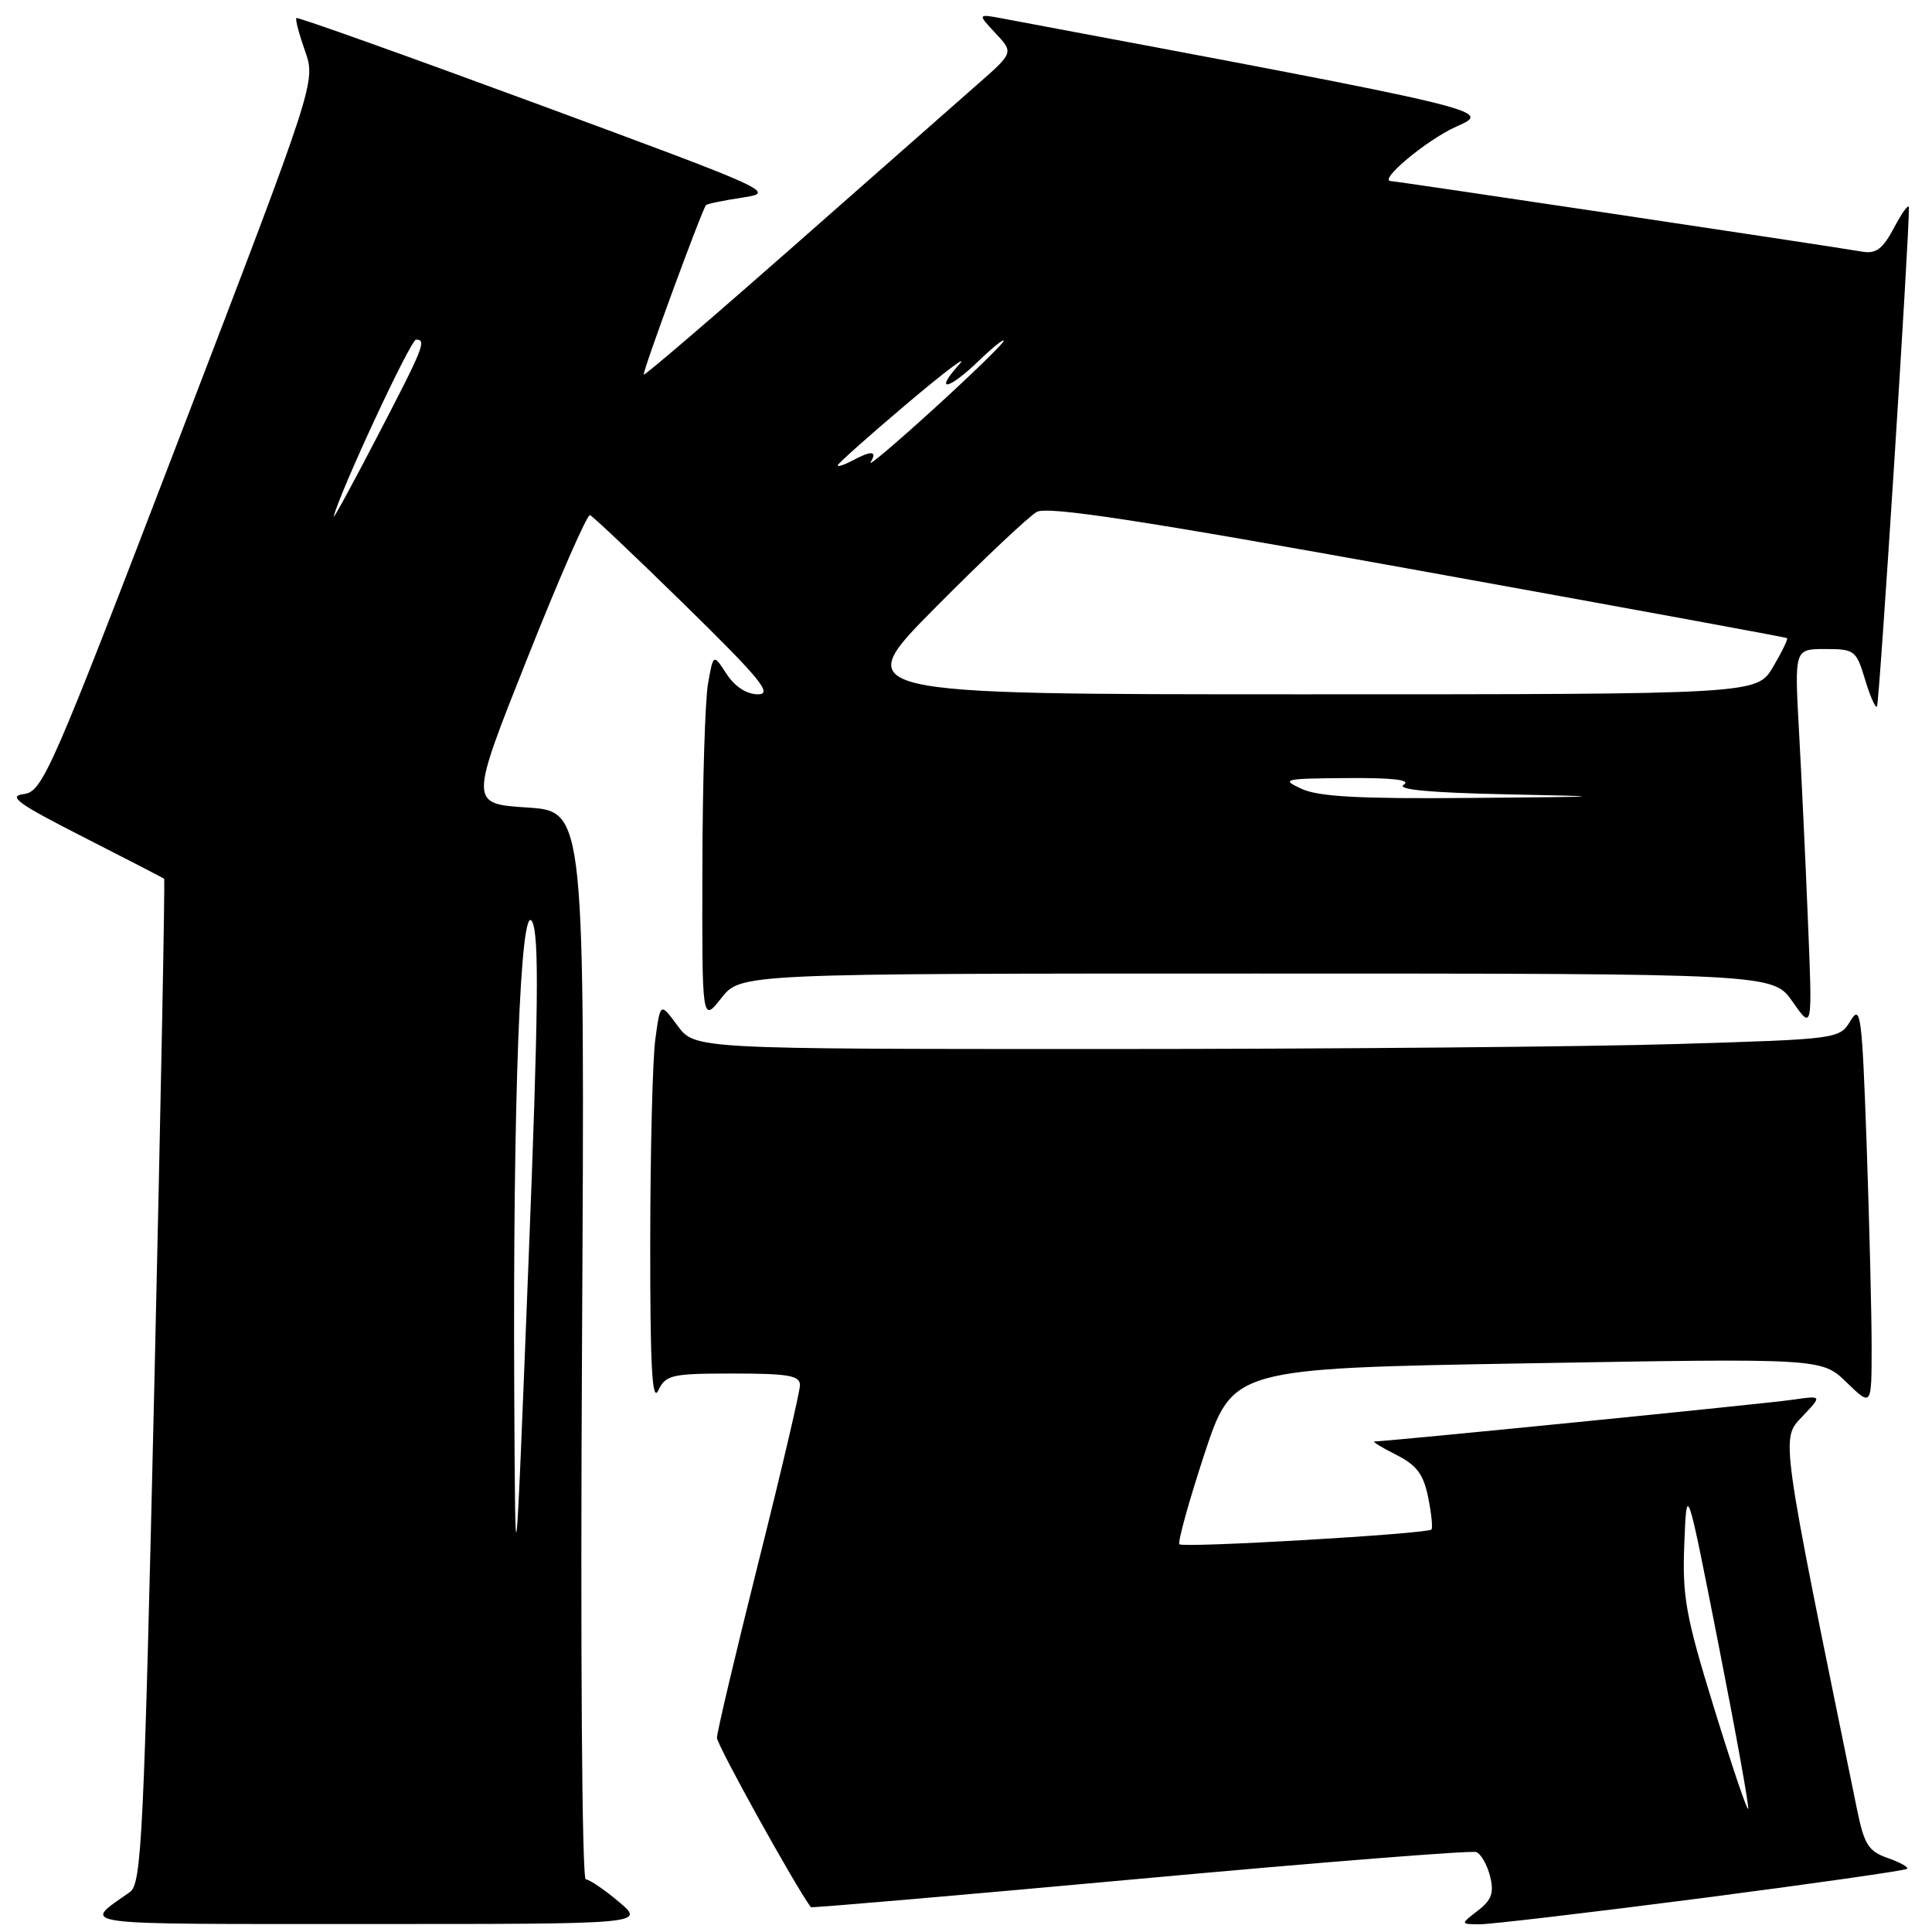 <?xml version="1.0" encoding="UTF-8" standalone="no"?>
<!DOCTYPE svg PUBLIC "-//W3C//DTD SVG 1.1//EN" "http://www.w3.org/Graphics/SVG/1.1/DTD/svg11.dtd" >
<svg xmlns="http://www.w3.org/2000/svg" xmlns:xlink="http://www.w3.org/1999/xlink" version="1.1" viewBox="0 0 256 256">
 <g >
 <path fill="currentColor"
d=" M 82.00 252.00 C 80.08 250.38 78.10 249.04 77.62 249.03 C 77.11 249.01 76.90 218.85 77.12 178.25 C 77.50 107.50 77.50 107.50 69.86 107.00 C 62.21 106.50 62.21 106.50 69.86 87.26 C 74.06 76.68 77.80 68.13 78.18 68.26 C 78.55 68.39 84.25 73.79 90.84 80.25 C 100.76 89.97 102.42 92.00 100.44 92.00 C 98.94 92.00 97.38 90.99 96.28 89.31 C 94.52 86.61 94.52 86.61 93.82 90.56 C 93.43 92.73 93.09 103.72 93.07 115.00 C 93.02 135.50 93.02 135.50 95.58 132.25 C 98.14 129.00 98.14 129.00 166.54 129.00 C 234.93 129.00 234.93 129.00 237.54 132.75 C 240.16 136.50 240.16 136.50 239.56 122.00 C 239.24 114.03 238.70 102.66 238.37 96.75 C 237.78 86.00 237.78 86.00 241.85 86.00 C 245.73 86.00 245.97 86.18 247.12 90.01 C 247.78 92.21 248.49 93.84 248.71 93.63 C 249.02 93.31 253.02 30.84 252.94 27.50 C 252.92 26.95 252.05 28.13 251.00 30.12 C 249.50 32.96 248.59 33.66 246.79 33.35 C 241.92 32.52 184.97 24.00 184.33 24.00 C 182.49 24.00 189.06 18.51 193.00 16.76 C 197.78 14.63 197.92 14.66 133.00 2.48 C 129.50 1.82 129.50 1.82 131.91 4.40 C 134.32 6.97 134.32 6.97 129.46 11.23 C 126.79 13.58 115.82 23.24 105.08 32.69 C 94.34 42.15 85.44 49.77 85.30 49.64 C 85.07 49.41 92.97 27.89 93.55 27.18 C 93.69 27.01 95.86 26.56 98.38 26.18 C 102.87 25.51 102.40 25.30 71.26 13.80 C 53.83 7.37 39.43 2.23 39.27 2.39 C 39.11 2.56 39.63 4.52 40.42 6.76 C 41.85 10.84 41.85 10.84 23.82 57.86 C 6.69 102.54 5.65 104.90 3.14 105.22 C 0.98 105.49 2.39 106.51 11.00 110.89 C 16.78 113.83 21.61 116.33 21.75 116.44 C 21.88 116.56 21.30 146.55 20.46 183.08 C 19.06 243.54 18.77 249.61 17.21 250.71 C 10.85 255.20 8.92 254.94 48.50 254.94 C 85.50 254.95 85.50 254.95 82.00 252.00 Z  M 225.44 251.52 C 240.21 249.60 252.48 247.85 252.70 247.63 C 252.92 247.41 251.77 246.77 250.14 246.20 C 247.59 245.31 247.02 244.42 246.08 239.83 C 235.82 189.70 235.96 190.71 238.81 187.70 C 241.47 184.90 241.47 184.90 237.48 185.48 C 233.97 185.99 183.75 191.00 182.13 191.00 C 181.78 191.00 183.06 191.79 184.97 192.75 C 187.71 194.13 188.61 195.32 189.24 198.40 C 189.67 200.55 189.87 202.47 189.67 202.67 C 189.08 203.25 156.80 205.14 156.28 204.62 C 156.03 204.36 157.51 199.01 159.57 192.73 C 163.33 181.32 163.33 181.32 202.35 180.65 C 241.38 179.97 241.38 179.97 244.69 183.18 C 248.00 186.39 248.00 186.39 248.00 178.45 C 248.00 174.08 247.70 162.02 247.34 151.66 C 246.73 134.46 246.55 133.03 245.20 135.26 C 243.73 137.68 243.62 137.69 222.11 138.34 C 210.23 138.70 176.10 139.00 146.28 139.00 C 92.06 139.00 92.06 139.00 89.78 135.91 C 87.50 132.81 87.50 132.81 86.84 137.66 C 86.47 140.32 86.17 152.40 86.16 164.50 C 86.14 181.02 86.41 185.94 87.22 184.25 C 88.22 182.17 88.97 182.00 97.15 182.00 C 104.44 182.00 106.00 182.27 106.00 183.53 C 106.00 184.38 103.53 194.94 100.50 207.00 C 97.48 219.06 95.00 229.53 95.00 230.27 C 95.00 231.22 105.34 249.88 107.44 252.71 C 107.52 252.83 127.15 251.14 151.04 248.95 C 174.94 246.76 194.99 245.17 195.61 245.41 C 196.23 245.64 197.06 247.09 197.44 248.61 C 197.99 250.82 197.66 251.75 195.82 253.17 C 193.50 254.96 193.50 254.96 196.04 254.98 C 197.43 254.99 210.66 253.43 225.44 251.52 Z  M 68.14 184.50 C 67.95 145.85 68.97 119.07 70.52 122.14 C 71.46 123.99 71.35 133.90 70.00 168.00 C 68.28 211.50 68.28 211.50 68.14 184.50 Z  M 172.50 104.54 C 169.68 103.25 170.05 103.16 178.50 103.10 C 184.56 103.05 187.01 103.34 186.00 103.98 C 185.00 104.62 189.50 105.04 199.50 105.25 C 213.77 105.54 213.55 105.57 195.00 105.73 C 180.28 105.87 174.76 105.57 172.50 104.54 Z  M 124.02 80.43 C 130.33 74.07 136.35 68.40 137.38 67.83 C 138.80 67.04 151.21 68.94 187.88 75.57 C 214.62 80.40 236.63 84.44 236.79 84.55 C 236.95 84.66 236.12 86.38 234.94 88.37 C 232.80 92.00 232.80 92.00 172.67 92.00 C 112.53 92.00 112.53 92.00 124.02 80.43 Z  M 44.22 68.42 C 45.16 64.86 54.41 45.00 55.13 45.00 C 56.56 45.00 56.16 45.99 49.91 58.00 C 46.62 64.33 44.06 69.02 44.22 68.42 Z  M 111.00 61.66 C 111.00 61.44 115.16 57.73 120.25 53.43 C 125.34 49.13 128.41 46.83 127.08 48.31 C 123.69 52.07 125.70 51.68 129.70 47.80 C 131.52 46.05 133.00 44.86 133.00 45.16 C 133.00 45.47 128.86 49.50 123.80 54.11 C 118.74 58.72 114.94 61.94 115.36 61.25 C 116.28 59.73 115.50 59.66 112.93 61.04 C 111.87 61.60 111.00 61.89 111.00 61.66 Z  M 227.10 226.25 C 223.35 214.07 222.90 211.59 223.18 204.50 C 223.50 196.50 223.50 196.50 227.72 217.95 C 230.04 229.74 231.81 239.53 231.64 239.69 C 231.47 239.86 229.43 233.81 227.10 226.25 Z "/>
</g>
</svg>